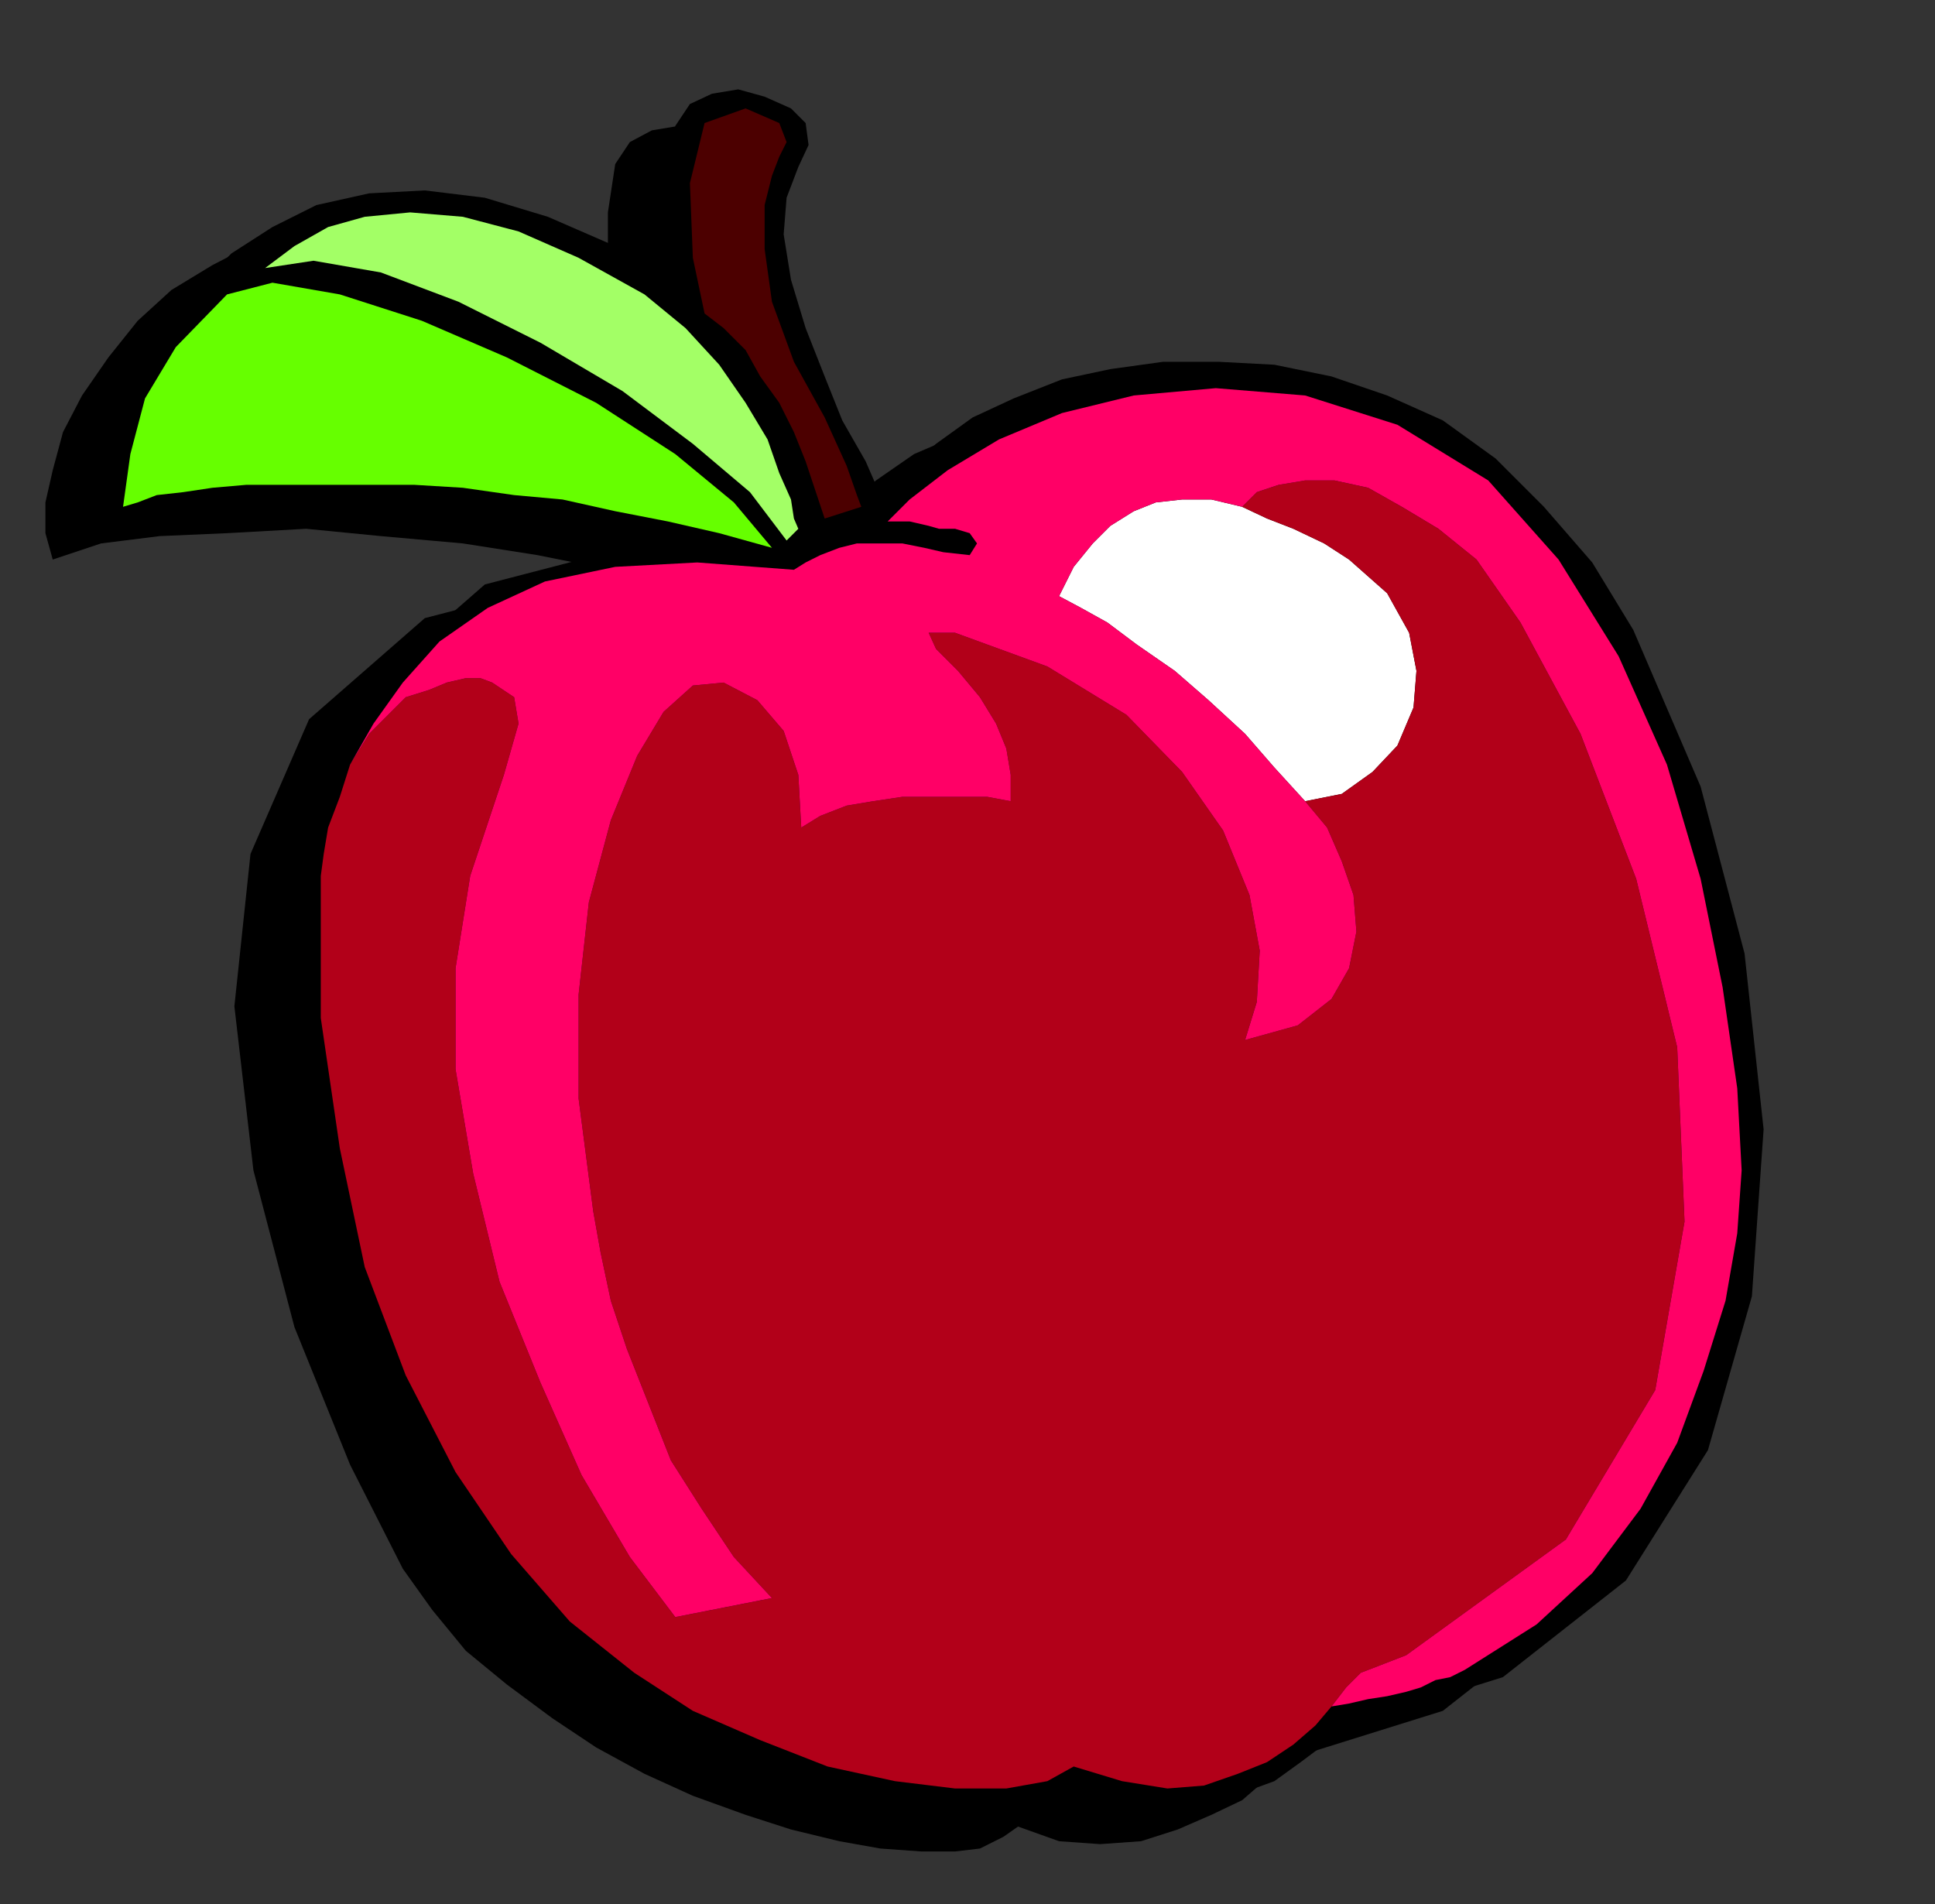 <?xml version="1.0" encoding="UTF-8" standalone="no"?>
<svg
   xmlns:ooo="http://xml.openoffice.org/svg/export"
   xmlns:dc="http://purl.org/dc/elements/1.1/"
   xmlns:cc="http://creativecommons.org/ns#"
   xmlns:rdf="http://www.w3.org/1999/02/22-rdf-syntax-ns#"
   xmlns:svg="http://www.w3.org/2000/svg"
   xmlns="http://www.w3.org/2000/svg"
   xmlns:sodipodi="http://sodipodi.sourceforge.net/DTD/sodipodi-0.dtd"
   xmlns:inkscape="http://www.inkscape.org/namespaces/inkscape"
   version="1.2"
   width="13.21mm"
   height="13mm"
   viewBox="0 0 1321 1300"
   preserveAspectRatio="xMidYMid"
   xml:space="preserve"
   id="svg80"
   sodipodi:docname="appl.svg"
   style="fill-rule:evenodd;stroke-width:28.222;stroke-linejoin:round"
   inkscape:version="0.92.5 (2060ec1f9f, 2020-04-08)"><rect x="0" y="0" width="1321" height="1300" fill="#333333" stroke="none"/><sodipodi:namedview
   pagecolor="#ffffff"
   bordercolor="#666666"
   borderopacity="1"
   objecttolerance="10"
   gridtolerance="10"
   guidetolerance="10"
   inkscape:pageopacity="0"
   inkscape:pageshadow="2"
   inkscape:window-width="664"
   inkscape:window-height="487"
   id="namedview82"
   showgrid="false"
   inkscape:zoom="0.2102413"
   inkscape:cx="24.982678"
   inkscape:cy="24.566928"
   inkscape:window-x="0"
   inkscape:window-y="0"
   inkscape:window-maximized="0"
   inkscape:current-layer="svg80" />
 <defs
   class="ClipPathGroup"
   id="defs8">
  <clipPath
   id="presentation_clip_path"
   clipPathUnits="userSpaceOnUse">
   <rect
   x="0"
   y="0"
   width="21000"
   height="29700"
   id="rect2" />
  </clipPath>
  <clipPath
   id="presentation_clip_path_shrink"
   clipPathUnits="userSpaceOnUse">
   <rect
   x="21"
   y="29"
   width="20958"
   height="29641"
   id="rect5" />
  </clipPath>
 </defs>
 <defs
   class="TextShapeIndex"
   id="defs12">
  <g
   ooo:slide="id1"
   ooo:id-list="id3"
   id="g10" />
 </defs>
 <defs
   class="EmbeddedBulletChars"
   id="defs44">
  <g
   id="bullet-char-template-57356"
   transform="matrix(4.8828125e-4,0,0,-4.8828125e-4,0,0)">
   <path
   d="M 580,1141 1163,571 580,0 -4,571 Z"
   id="path14"
   inkscape:connector-curvature="0" />
  </g>
  <g
   id="bullet-char-template-57354"
   transform="matrix(4.8828125e-4,0,0,-4.8828125e-4,0,0)">
   <path
   d="M 8,1128 H 1137 V 0 H 8 Z"
   id="path17"
   inkscape:connector-curvature="0" />
  </g>
  <g
   id="bullet-char-template-10146"
   transform="matrix(4.8828125e-4,0,0,-4.8828125e-4,0,0)">
   <path
   d="M 174,0 602,739 174,1481 1456,739 Z M 1358,739 309,1346 659,739 Z"
   id="path20"
   inkscape:connector-curvature="0" />
  </g>
  <g
   id="bullet-char-template-10132"
   transform="matrix(4.8828125e-4,0,0,-4.8828125e-4,0,0)">
   <path
   d="M 2015,739 1276,0 H 717 l 543,543 H 174 v 393 h 1086 l -543,545 h 557 z"
   id="path23"
   inkscape:connector-curvature="0" />
  </g>
  <g
   id="bullet-char-template-10007"
   transform="matrix(4.8828125e-4,0,0,-4.8828125e-4,0,0)">
   <path
   d="m 0,-2 c -7,16 -16,29 -25,39 l 381,530 c -94,256 -141,385 -141,387 0,25 13,38 40,38 9,0 21,-2 34,-5 21,4 42,12 65,25 l 27,-13 111,-251 280,301 64,-25 24,25 c 21,-10 41,-24 62,-43 C 886,937 835,863 770,784 769,783 710,716 594,584 L 774,223 c 0,-27 -21,-55 -63,-84 l 16,-20 C 717,90 699,76 672,76 641,76 570,178 457,381 L 164,-76 c -22,-34 -53,-51 -92,-51 -42,0 -63,17 -64,51 -7,9 -10,24 -10,44 0,9 1,19 2,30 z"
   id="path26"
   inkscape:connector-curvature="0" />
  </g>
  <g
   id="bullet-char-template-10004"
   transform="matrix(4.8828125e-4,0,0,-4.8828125e-4,0,0)">
   <path
   d="M 285,-33 C 182,-33 111,30 74,156 52,228 41,333 41,471 c 0,78 14,145 41,201 34,71 87,106 158,106 53,0 88,-31 106,-94 l 23,-176 c 8,-64 28,-97 59,-98 l 735,706 c 11,11 33,17 66,17 42,0 63,-15 63,-46 V 965 c 0,-36 -10,-64 -30,-84 L 442,47 C 390,-6 338,-33 285,-33 Z"
   id="path29"
   inkscape:connector-curvature="0" />
  </g>
  <g
   id="bullet-char-template-9679"
   transform="matrix(4.8828125e-4,0,0,-4.8828125e-4,0,0)">
   <path
   d="M 813,0 C 632,0 489,54 383,161 276,268 223,411 223,592 c 0,181 53,324 160,431 106,107 249,161 430,161 179,0 323,-54 432,-161 108,-107 162,-251 162,-431 0,-180 -54,-324 -162,-431 C 1136,54 992,0 813,0 Z"
   id="path32"
   inkscape:connector-curvature="0" />
  </g>
  <g
   id="bullet-char-template-8226"
   transform="matrix(4.8828125e-4,0,0,-4.8828125e-4,0,0)">
   <path
   d="m 346,457 c -73,0 -137,26 -191,78 -54,51 -81,114 -81,188 0,73 27,136 81,188 54,52 118,78 191,78 73,0 134,-26 185,-79 51,-51 77,-114 77,-187 0,-75 -25,-137 -76,-188 -50,-52 -112,-78 -186,-78 z"
   id="path35"
   inkscape:connector-curvature="0" />
  </g>
  <g
   id="bullet-char-template-8211"
   transform="matrix(4.8828125e-4,0,0,-4.8828125e-4,0,0)">
   <path
   d="M -4,459 H 1135 V 606 H -4 Z"
   id="path38"
   inkscape:connector-curvature="0" />
  </g>
  <g
   id="bullet-char-template-61548"
   transform="matrix(4.8828125e-4,0,0,-4.8828125e-4,0,0)">
   <path
   d="m 173,740 c 0,163 58,303 173,419 116,115 255,173 419,173 163,0 302,-58 418,-173 116,-116 174,-256 174,-419 0,-163 -58,-303 -174,-418 C 1067,206 928,148 765,148 601,148 462,206 346,322 231,437 173,577 173,740 Z"
   id="path41"
   inkscape:connector-curvature="0" />
  </g>
 </defs>
 <g
   id="g49"
   transform="translate(-9839,-14200)">
  <g
   id="id2"
   class="Master_Slide">
   <g
   id="bg-id2"
   class="Background" />
   <g
   id="bo-id2"
   class="BackgroundObjects" />
  </g>
 </g>
 <g
   class="SlideGroup"
   id="g78"
   transform="translate(-9839,-14200)">
  <g
   id="g76">
   <g
   id="container-id1">
    <g
   id="id1"
   class="Slide"
   clip-path="url(#presentation_clip_path)">
     <g
   class="Page"
   id="g72">
      <g
   class="Graphic"
   id="g70">
       <g
   id="id3">
        <rect
   class="BoundingBox"
   x="9839"
   y="14200"
   width="1321"
   height="1300"
   id="rect51"
   style="fill:none;stroke:none" />
        <path
   d="m 10440,14538 18,-17 20,-18 25,-18 28,-13 33,-13 33,-7 36,-5 h 38 l 38,2 39,8 38,13 38,17 36,26 33,33 33,38 28,46 46,107 30,114 13,120 -8,114 -30,105 -56,89 -84,66 -112,35 -10,11 -16,12 -18,13 -22,8 -26,7 -28,3 -28,-3 -28,-10 -10,8 -15,7 -18,3 h -23 l -28,-3 -28,-5 -33,-7 -33,-10 -33,-13 -33,-15 -33,-18 -34,-21 -28,-20 -28,-25 -25,-28 -20,-28 -36,-72 -38,-94 -28,-107 -13,-109 10,-107 41,-89 79,-69 127,-33 -51,-10 -51,-7 -56,-8 -51,-3 h -53 l -46,3 -41,8 -33,10 -5,-18 v -20 l 5,-26 8,-25 13,-26 18,-25 20,-23 23,-23 28,-18 30,-15 36,-8 38,-2 41,5 43,13 46,20 48,33 -7,-31 -5,-25 v -25 l 5,-34 10,-15 15,-7 18,-3 18,5 18,8 10,10 2,15 -7,15 -8,21 -2,25 5,31 10,33 13,33 12,30 16,28 z"
   id="path53"
   inkscape:connector-curvature="0"
   style="fill:#000000;stroke:none" />
        <path
   d="m 10399,14564 18,-18 20,-18 26,-18 28,-12 33,-13 33,-8 35,-5 39,-2 38,5 38,7 38,13 36,18 35,25 36,31 31,38 28,46 48,107 30,117 13,117 -7,114 -31,107 -56,87 -84,66 -112,35 -10,13 -15,13 -21,10 -23,10 -25,8 -28,2 -28,-2 -28,-10 -10,7 -16,8 -17,2 h -23 l -28,-2 -28,-5 -33,-8 -31,-10 -36,-13 -33,-15 -33,-18 -30,-20 -31,-23 -28,-23 -23,-28 -20,-28 -36,-71 -38,-94 -28,-107 -13,-112 11,-104 40,-92 79,-69 127,-33 -50,-10 -51,-8 -56,-5 -51,-5 -54,3 -46,2 -40,5 -33,11 -5,-18 v -21 l 5,-22 7,-26 13,-25 18,-26 20,-25 23,-21 28,-17 31,-16 33,-7 38,-3 41,5 43,13 48,20 49,33 -8,-30 -5,-26 v -25 l 5,-33 10,-15 15,-8 18,-3 18,6 18,7 10,10 3,16 -8,15 -8,20 -2,26 5,30 10,31 13,33 13,33 15,28 z"
   id="path55"
   inkscape:connector-curvature="0"
   style="fill:#000000;stroke:none" />
        <path
   d="m 10687,14546 -21,-5 h -20 l -18,2 -15,6 -16,10 -12,12 -13,16 -10,20 15,8 18,10 20,15 26,18 23,20 25,23 20,23 21,23 25,-5 21,-15 17,-18 11,-26 2,-25 -5,-26 -15,-27 -26,-23 -17,-11 -21,-10 -18,-7 z"
   id="path57"
   inkscape:connector-curvature="0"
   style="fill:#ffffff;stroke:none" />
        <path
   d="m 10730,14747 15,18 10,23 8,23 2,25 -5,25 -12,21 -23,18 -36,10 8,-26 2,-35 -7,-38 -18,-44 -28,-40 -38,-39 -54,-33 -63,-23 h -18 l 5,11 15,15 15,18 11,18 7,17 3,18 v 18 l -16,-3 h -17 -21 -20 l -20,3 -18,3 -18,7 -13,8 -2,-36 -10,-30 -18,-21 -23,-12 -21,2 -20,18 -18,30 -18,44 -15,56 -7,63 v 71 l 10,77 5,28 7,33 11,33 15,38 15,38 21,33 22,33 26,28 -66,13 -31,-41 -33,-56 -28,-63 -28,-69 -18,-74 -12,-71 v -69 l 10,-63 23,-69 10,-35 -3,-18 -15,-10 -8,-3 h -10 l -13,3 -12,5 -16,5 -12,12 -13,13 -13,21 -7,22 -8,21 -3,18 -2,15 v 97 l 13,89 17,81 28,74 34,66 38,56 40,46 44,35 40,26 46,20 46,18 46,10 41,5 h 35 l 28,-5 18,-10 33,10 31,5 25,-2 23,-8 20,-8 18,-12 15,-13 11,-13 10,-13 10,-10 13,-5 18,-7 109,-79 61,-102 20,-115 -5,-119 -28,-115 -38,-99 -41,-76 -30,-43 -26,-21 -25,-15 -23,-13 -23,-5 h -20 l -18,3 -15,5 -10,10 17,8 18,7 21,10 17,11 26,23 15,27 5,26 -2,25 -11,26 -17,18 -21,15 z"
   id="path59"
   inkscape:connector-curvature="0"
   style="fill:#b20019;stroke:none" />
        <path
   d="m 10244,15027 -10,-77 v -71 l 7,-63 15,-56 18,-44 18,-30 20,-18 21,-2 23,12 18,21 10,30 2,36 13,-8 18,-7 18,-3 20,-3 h 20 21 17 l 16,3 v -18 l -3,-18 -7,-17 -11,-18 -15,-18 -15,-15 -5,-11 h 18 l 63,23 54,33 38,39 28,40 18,44 7,38 -2,35 -8,26 36,-10 23,-18 12,-21 5,-25 -2,-25 -8,-23 -10,-23 -15,-18 -21,-23 -20,-23 -25,-23 -23,-20 -26,-18 -20,-15 -18,-10 -15,-8 10,-20 13,-16 12,-12 16,-10 15,-6 18,-2 h 20 l 21,5 10,-10 15,-5 18,-3 h 20 l 23,5 23,13 25,15 26,21 30,43 41,76 38,99 28,115 5,119 -20,115 -61,102 -109,79 -18,7 -13,5 -10,10 -10,13 12,-2 13,-3 13,-2 13,-3 10,-3 10,-5 10,-2 10,-5 49,-31 38,-35 33,-44 25,-45 18,-49 15,-48 8,-46 3,-43 -3,-56 -10,-69 -15,-74 -23,-78 -33,-74 -41,-66 -48,-54 -62,-38 -63,-20 -61,-5 -56,5 -49,12 -43,18 -35,21 -26,20 -15,15 h 15 l 13,3 7,2 h 11 l 10,3 5,7 -5,8 -18,-2 -13,-3 -15,-3 h -15 -16 l -12,3 -13,5 -10,5 -8,5 -66,-5 -56,3 -48,10 -39,18 -33,23 -25,28 -20,28 -16,28 13,-21 13,-13 12,-12 16,-5 12,-5 13,-3 h 10 l 8,3 15,10 3,18 -10,35 -23,69 -10,63 v 69 l 12,71 18,74 28,69 28,63 33,56 31,41 66,-13 -26,-28 -22,-33 -21,-33 -15,-38 -15,-38 -11,-33 -7,-33 z"
   id="path61"
   inkscape:connector-curvature="0"
   style="fill:#ff0066;stroke:none" />
        <path
   d="m 9923,14546 10,-3 13,-5 18,-2 20,-3 23,-2 h 25 28 31 31 l 33,2 35,5 33,3 36,8 36,7 35,8 36,10 -26,-31 -40,-33 -54,-35 -61,-31 -58,-25 -56,-18 -46,-8 -31,8 -35,36 -21,35 -10,38 z"
   id="path63"
   inkscape:connector-curvature="0"
   style="fill:#66ff00;stroke:none" />
        <path
   d="m 10376,14569 -25,-33 -39,-33 -48,-36 -56,-33 -56,-28 -53,-20 -46,-8 -33,5 20,-15 23,-13 25,-7 31,-3 36,3 38,10 41,18 45,25 28,23 23,25 18,26 15,25 8,23 8,18 2,13 3,7 z"
   id="path65"
   inkscape:connector-curvature="0"
   style="fill:#a3ff66;stroke:none" />
        <path
   d="m 10320,14414 -8,-38 -2,-51 10,-41 28,-10 23,10 5,13 -5,10 -5,13 -5,20 v 30 l 5,36 15,41 21,38 15,33 7,20 3,8 -25,8 -6,-18 -7,-21 -8,-20 -10,-20 -13,-18 -10,-18 -15,-15 z"
   id="path67"
   inkscape:connector-curvature="0"
   style="fill:#4c0000;stroke:none" />
       </g>
      </g>
     </g>
    </g>
   </g>
  </g>
 </g>
</svg>